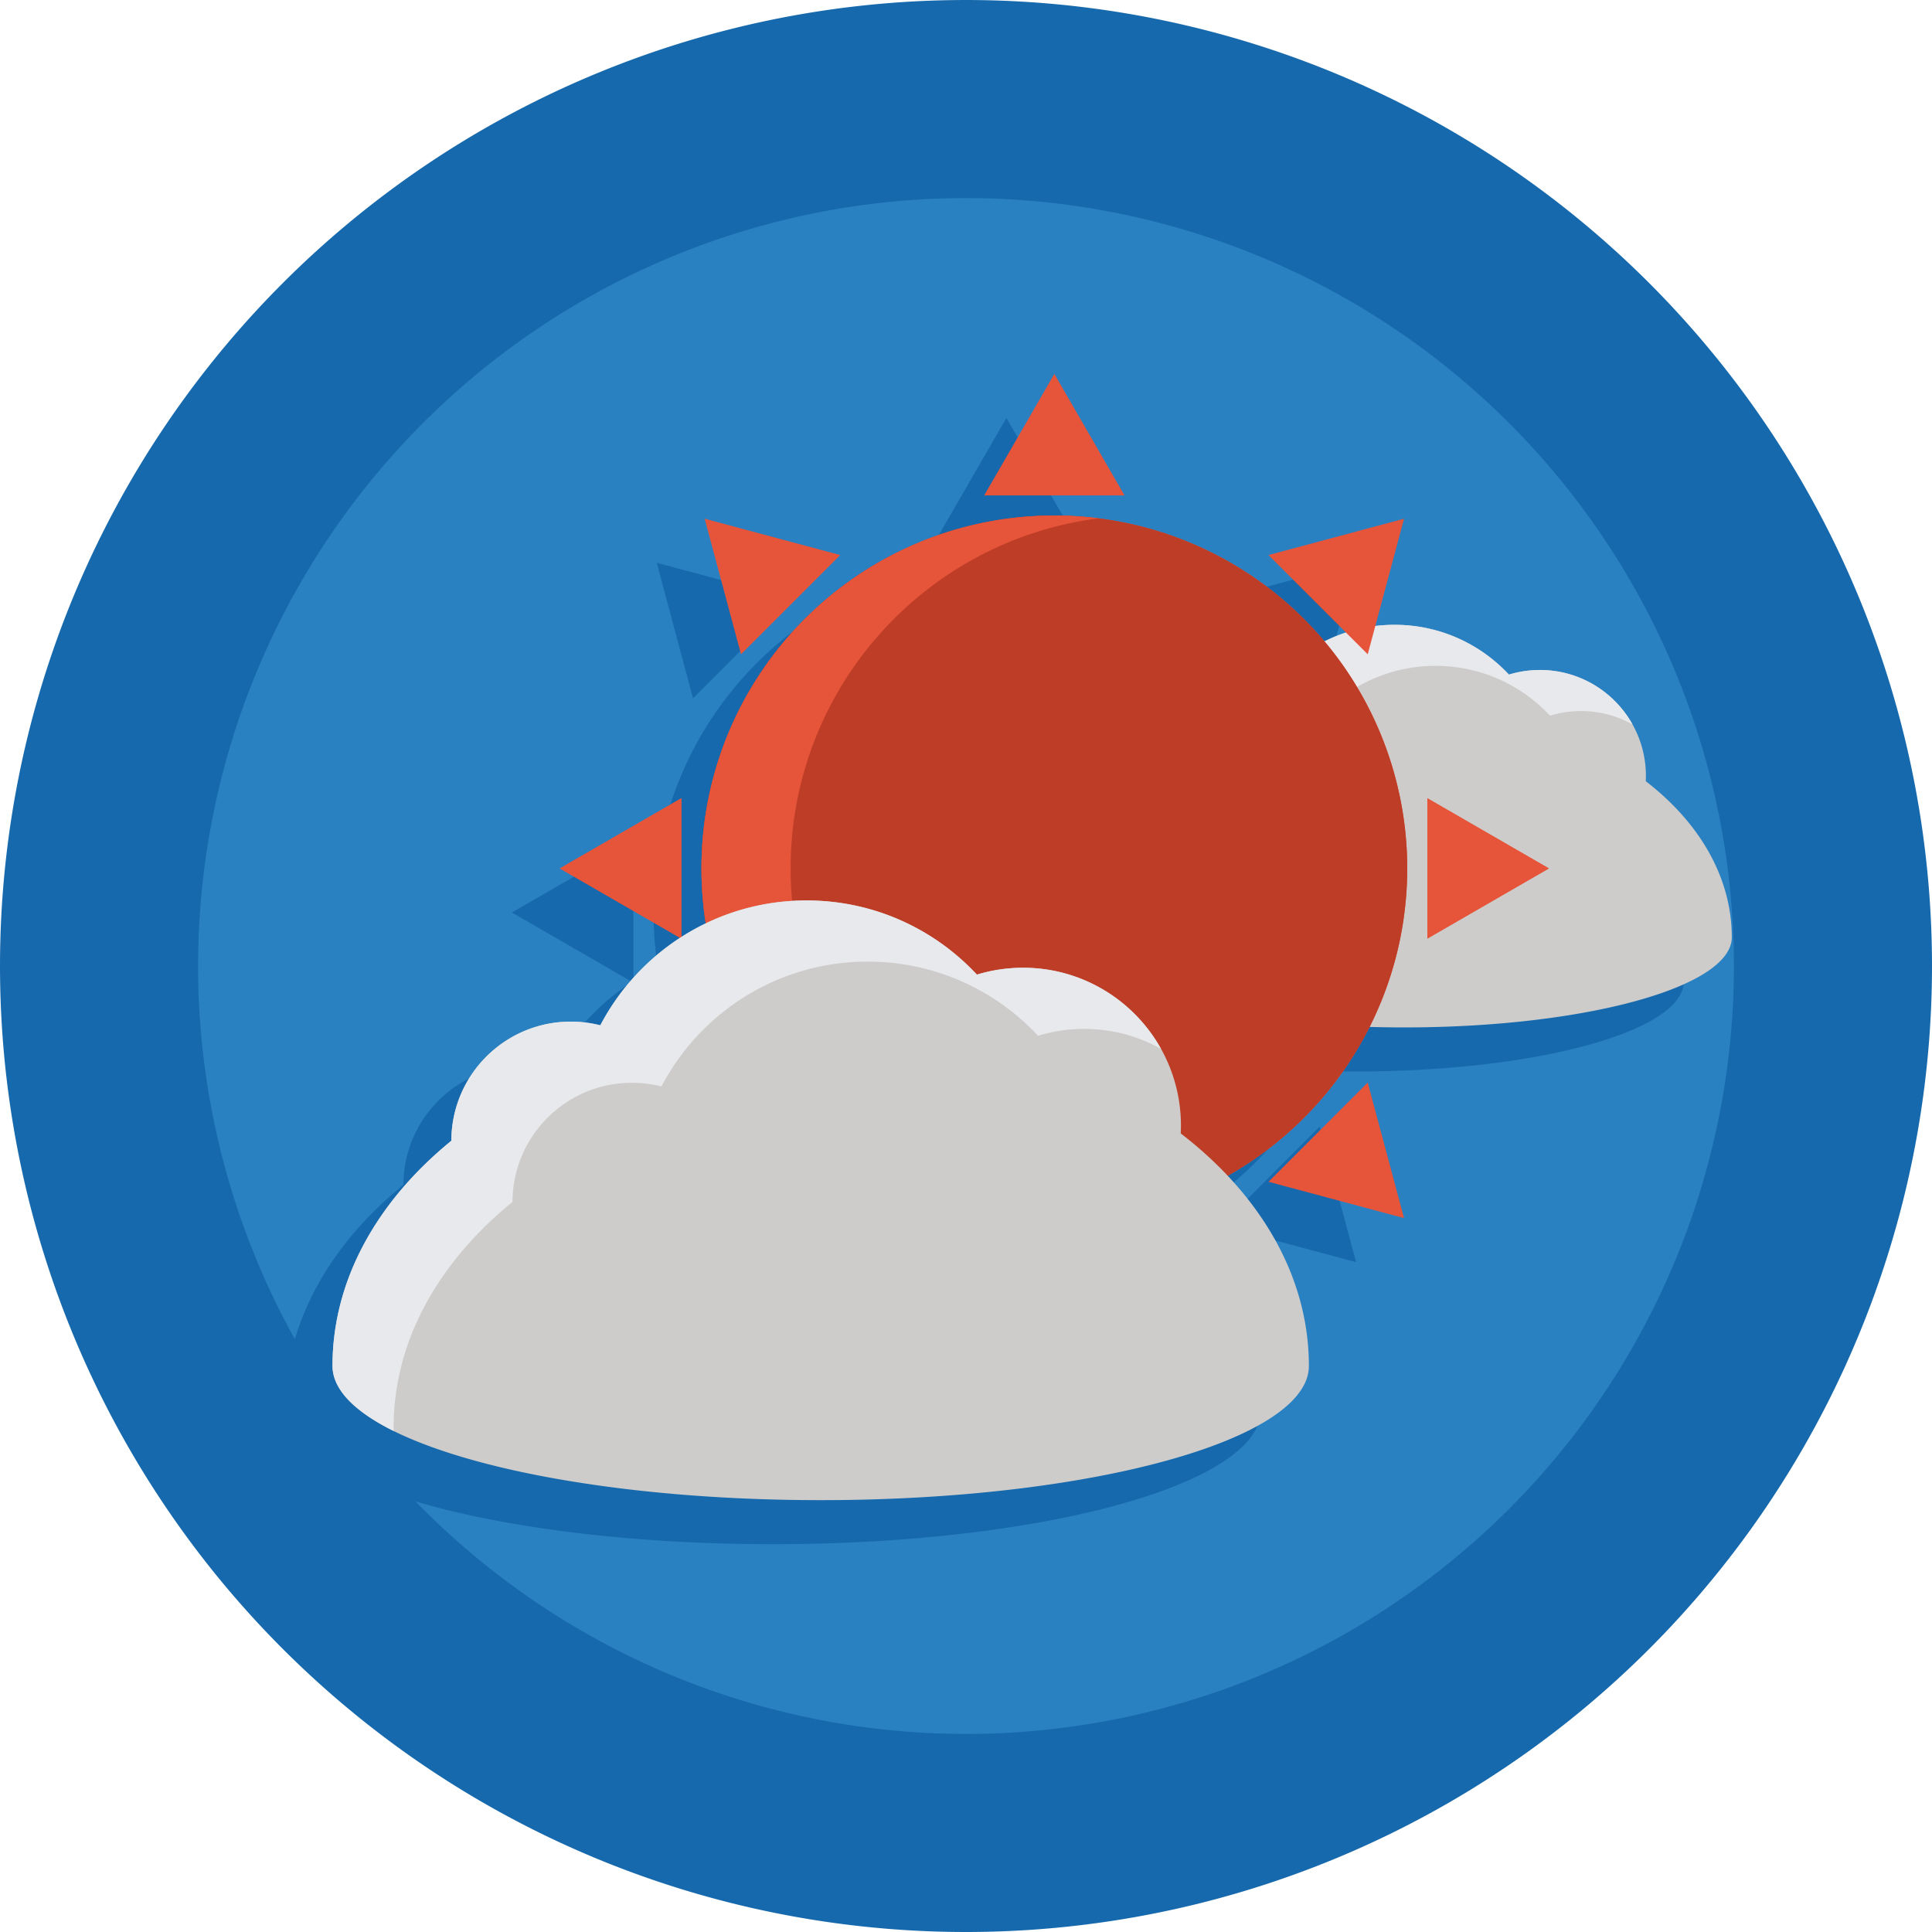<?xml version="1.0" standalone="no"?><!DOCTYPE svg PUBLIC "-//W3C//DTD SVG 1.1//EN" "http://www.w3.org/Graphics/SVG/1.1/DTD/svg11.dtd"><svg t="1695885036585" class="icon" viewBox="0 0 1024 1024" version="1.1" xmlns="http://www.w3.org/2000/svg" p-id="1432" xmlns:xlink="http://www.w3.org/1999/xlink" width="200" height="200"><path d="M512 512.002m-511.998 0a511.998 511.998 0 1 0 1023.996 0 511.998 511.998 0 1 0-1023.996 0Z" fill="#1669AD" p-id="1433"></path><path d="M512 512.004m-407.004 0a407.004 407.004 0 1 0 814.009 0 407.004 407.004 0 1 0-814.009 0Z" fill="#2A81C2" p-id="1434"></path><path d="M846.873 437.414a55.906 55.906 0 0 0-8.848-33.132l-0.14-0.214a56.514 56.514 0 0 0-4.266-5.734l-0.16-0.184c-0.718-0.84-1.46-1.66-2.23-2.458l-0.214-0.226a56.208 56.208 0 0 0-5.18-4.696c-0.136-0.112-0.278-0.22-0.418-0.328a56.534 56.534 0 0 0-2.464-1.832l-0.352-0.25c-0.96-0.664-1.942-1.302-2.946-1.902-0.05-0.032-0.106-0.06-0.16-0.092a56.714 56.714 0 0 0-6.118-3.152c-0.152-0.068-0.304-0.14-0.458-0.206a53.366 53.366 0 0 0-3.184-1.252c-0.208-0.076-0.418-0.142-0.628-0.214a55.884 55.884 0 0 0-3.542-1.094c-0.96-0.26-1.934-0.5-2.918-0.712-0.14-0.03-0.282-0.068-0.422-0.096a53.892 53.892 0 0 0-3.378-0.588c-0.304-0.042-0.61-0.076-0.914-0.116a60.482 60.482 0 0 0-2.64-0.274c-0.336-0.026-0.668-0.054-1.004-0.076a57.17 57.17 0 0 0-3.524-0.122c-5.718 0-11.23 0.86-16.43 2.446-15.118-16.234-36.676-26.392-60.61-26.392a83.58 83.58 0 0 0-10.218 0.664l15.242-56.886-71.844 19.252 41.098 41.096a82.352 82.352 0 0 0-11.398 4.686c-29.532-35.114-71.73-59.216-119.566-65.246-0.02-0.002-0.04-0.002-0.058-0.006a179.763 179.763 0 0 0-5.336-0.584c-0.45-0.048-0.902-0.084-1.356-0.122a166.267 166.267 0 0 0-5.778-0.43 203.659 203.659 0 0 0-4.008-0.192c-0.528-0.02-1.05-0.042-1.582-0.058a180.103 180.103 0 0 0-5.512-0.088c-103.292 0-187.031 83.74-187.031 187.033 0 9.91 0.778 19.64 2.262 29.132a123.832 123.832 0 0 0-12.926 7.226v-73.548L271.301 483.638l63.73 36.798a123.964 123.964 0 0 0-42.27 46.356 63.41 63.41 0 0 0-15.656-1.952c-34.902 0-63.21 28.252-63.296 63.138-39.25 31.992-62.998 73.706-62.998 119.332 0 0.714 0.048 1.424 0.126 2.136 0.024 0.214 0.058 0.426 0.09 0.64a19.816 19.816 0 0 0 0.426 2.202c0.136 0.546 0.298 1.092 0.48 1.636 0.052 0.156 0.096 0.314 0.152 0.47 0.254 0.708 0.544 1.416 0.876 2.12 0.042 0.088 0.094 0.178 0.136 0.266 0.296 0.614 0.622 1.22 0.972 1.828 0.102 0.176 0.21 0.35 0.316 0.526 0.336 0.552 0.694 1.098 1.074 1.646 0.104 0.15 0.204 0.298 0.312 0.448 1.016 1.408 2.18 2.804 3.492 4.182l0.18 0.18c0.608 0.63 1.248 1.258 1.916 1.88l0.322 0.298c0.708 0.648 1.444 1.294 2.216 1.936l0.074 0.062a74.928 74.928 0 0 0 5.606 4.19c0.972 0.66 1.98 1.32 3.024 1.97l0.09 0.056c40.102 25.018 131.061 42.484 236.871 42.484 142.905 0 258.749-31.856 258.749-71.156 0-37.244-15.832-71.88-43-100.75a187.859 187.859 0 0 0 75.23-78.902c5.984 0.17 12.058 0.258 18.208 0.258 95.946 0 173.721-21.388 173.721-47.772-0.002-31.894-17.286-60.934-45.598-82.73zM533.408 221.523l-37.188 64.414h74.38z" fill="#1669AD" p-id="1435"></path><path d="M718.747 668.971l-19.25-71.846-52.594 52.596zM419.916 317.543l-71.848-19.252 19.25 71.846z" fill="#1669AD" p-id="1436"></path><path d="M872.293 414.062c0.042-0.92 0.07-1.842 0.07-2.774 0-31.028-25.156-56.18-56.184-56.18-5.714 0-11.226 0.86-16.426 2.446-15.118-16.232-36.676-26.392-60.614-26.392-31.878 0-59.55 18.02-73.39 44.43a42.556 42.556 0 0 0-10.512-1.314c-23.434 0-42.438 18.97-42.496 42.394-26.352 21.478-42.296 49.486-42.296 80.116 0 26.384 77.778 47.77 173.721 47.77 95.942 0 173.717-21.386 173.717-47.77 0.002-31.89-17.278-60.932-45.592-82.726z" fill="#CDCCCA" p-id="1437"></path><path d="M592.208 518.548c0-30.632 15.946-58.638 42.296-80.118 0.058-23.422 19.062-42.39 42.496-42.39 3.628 0 7.148 0.454 10.512 1.31 13.84-26.408 41.512-44.43 73.394-44.43 23.934 0 45.492 10.158 60.61 26.394a56.13 56.13 0 0 1 16.426-2.448c9.922 0 19.238 2.58 27.328 7.094-9.602-17.212-27.98-28.858-49.09-28.858-5.714 0-11.226 0.86-16.426 2.446-15.118-16.232-36.676-26.392-60.614-26.392-31.878 0-59.55 18.02-73.39 44.43a42.556 42.556 0 0 0-10.512-1.314c-23.434 0-42.438 18.97-42.496 42.394-26.352 21.478-42.296 49.486-42.296 80.116 0 8.422 7.934 16.332 21.848 23.204a13.706 13.706 0 0 1-0.086-1.438z" fill="#E8E9EC" p-id="1438"></path><path d="M558.828 460.28m-187.033 0a187.033 187.033 0 1 0 374.067 0 187.033 187.033 0 1 0-374.067 0Z" fill="#E65439" p-id="1439"></path><path d="M558.828 460.28m-187.033 0a187.033 187.033 0 1 0 374.067 0 187.033 187.033 0 1 0-374.067 0Z" fill="#BE3D27" p-id="1440"></path><path d="M419.056 460.28c0-95.292 71.262-173.935 163.401-185.553a189.919 189.919 0 0 0-23.628-1.48c-103.296 0-187.035 83.74-187.035 187.033s83.738 187.031 187.035 187.031c8.004 0 15.89-0.506 23.628-1.48-92.14-11.618-163.401-90.262-163.401-185.551z" fill="#E65439" p-id="1441"></path><path d="M521.638 262.583l37.192-64.414 37.188 64.414zM521.638 657.975l37.192 64.414 37.188-64.414zM756.525 423.09l64.414 37.19-64.414 37.188zM361.131 423.09l-64.414 37.19 64.414 37.188z" fill="#E65439" p-id="1442"></path><path d="M756.525 423.09l64.414 37.19-64.414 37.188zM361.131 423.09l-64.414 37.19 64.414 37.188z" fill="#E65439" p-id="1443"></path><path d="M672.321 294.191l71.848-19.252-19.25 71.844zM392.74 573.774l-19.25 71.846 71.844-19.25z" fill="#E65439" p-id="1444"></path><path d="M724.919 573.774l19.25 71.846-71.848-19.25zM445.334 294.191l-71.844-19.252 19.25 71.844z" fill="#E65439" p-id="1445"></path><path d="M625.818 600.734a85.56 85.56 0 0 0 0.106-4.128c0-46.216-37.464-83.678-83.68-83.678-8.516 0-16.726 1.28-24.468 3.644-22.516-24.182-54.628-39.312-90.278-39.312-47.488 0-88.704 26.84-109.316 66.176a63.434 63.434 0 0 0-15.656-1.954c-34.906 0-63.21 28.254-63.3 63.142-39.25 31.99-62.996 73.704-62.996 119.332 0 39.296 115.848 71.154 258.749 71.154 142.905 0 258.753-31.858 258.753-71.154-0.002-47.5-25.744-90.756-67.916-123.222z" fill="#CDCCCA" p-id="1446"></path><path d="M208.643 756.367c0-45.626 23.746-87.34 62.996-119.332 0.09-34.886 28.394-63.142 63.296-63.142 5.406 0 10.652 0.68 15.656 1.954 20.618-39.332 61.832-66.176 109.32-66.176 35.648 0 67.762 15.128 90.278 39.314a83.642 83.642 0 0 1 24.468-3.646 83.242 83.242 0 0 1 40.7 10.57c-14.3-25.636-41.676-42.982-73.114-42.982-8.516 0-16.726 1.28-24.468 3.644-22.516-24.182-54.628-39.312-90.278-39.312-47.488 0-88.704 26.84-109.316 66.176a63.434 63.434 0 0 0-15.656-1.954c-34.906 0-63.21 28.254-63.3 63.142-39.25 31.99-62.996 73.704-62.996 119.332 0 12.542 11.82 24.328 32.54 34.56a20.872 20.872 0 0 1-0.126-2.148z" fill="#E8E9EC" p-id="1447"></path></svg>
